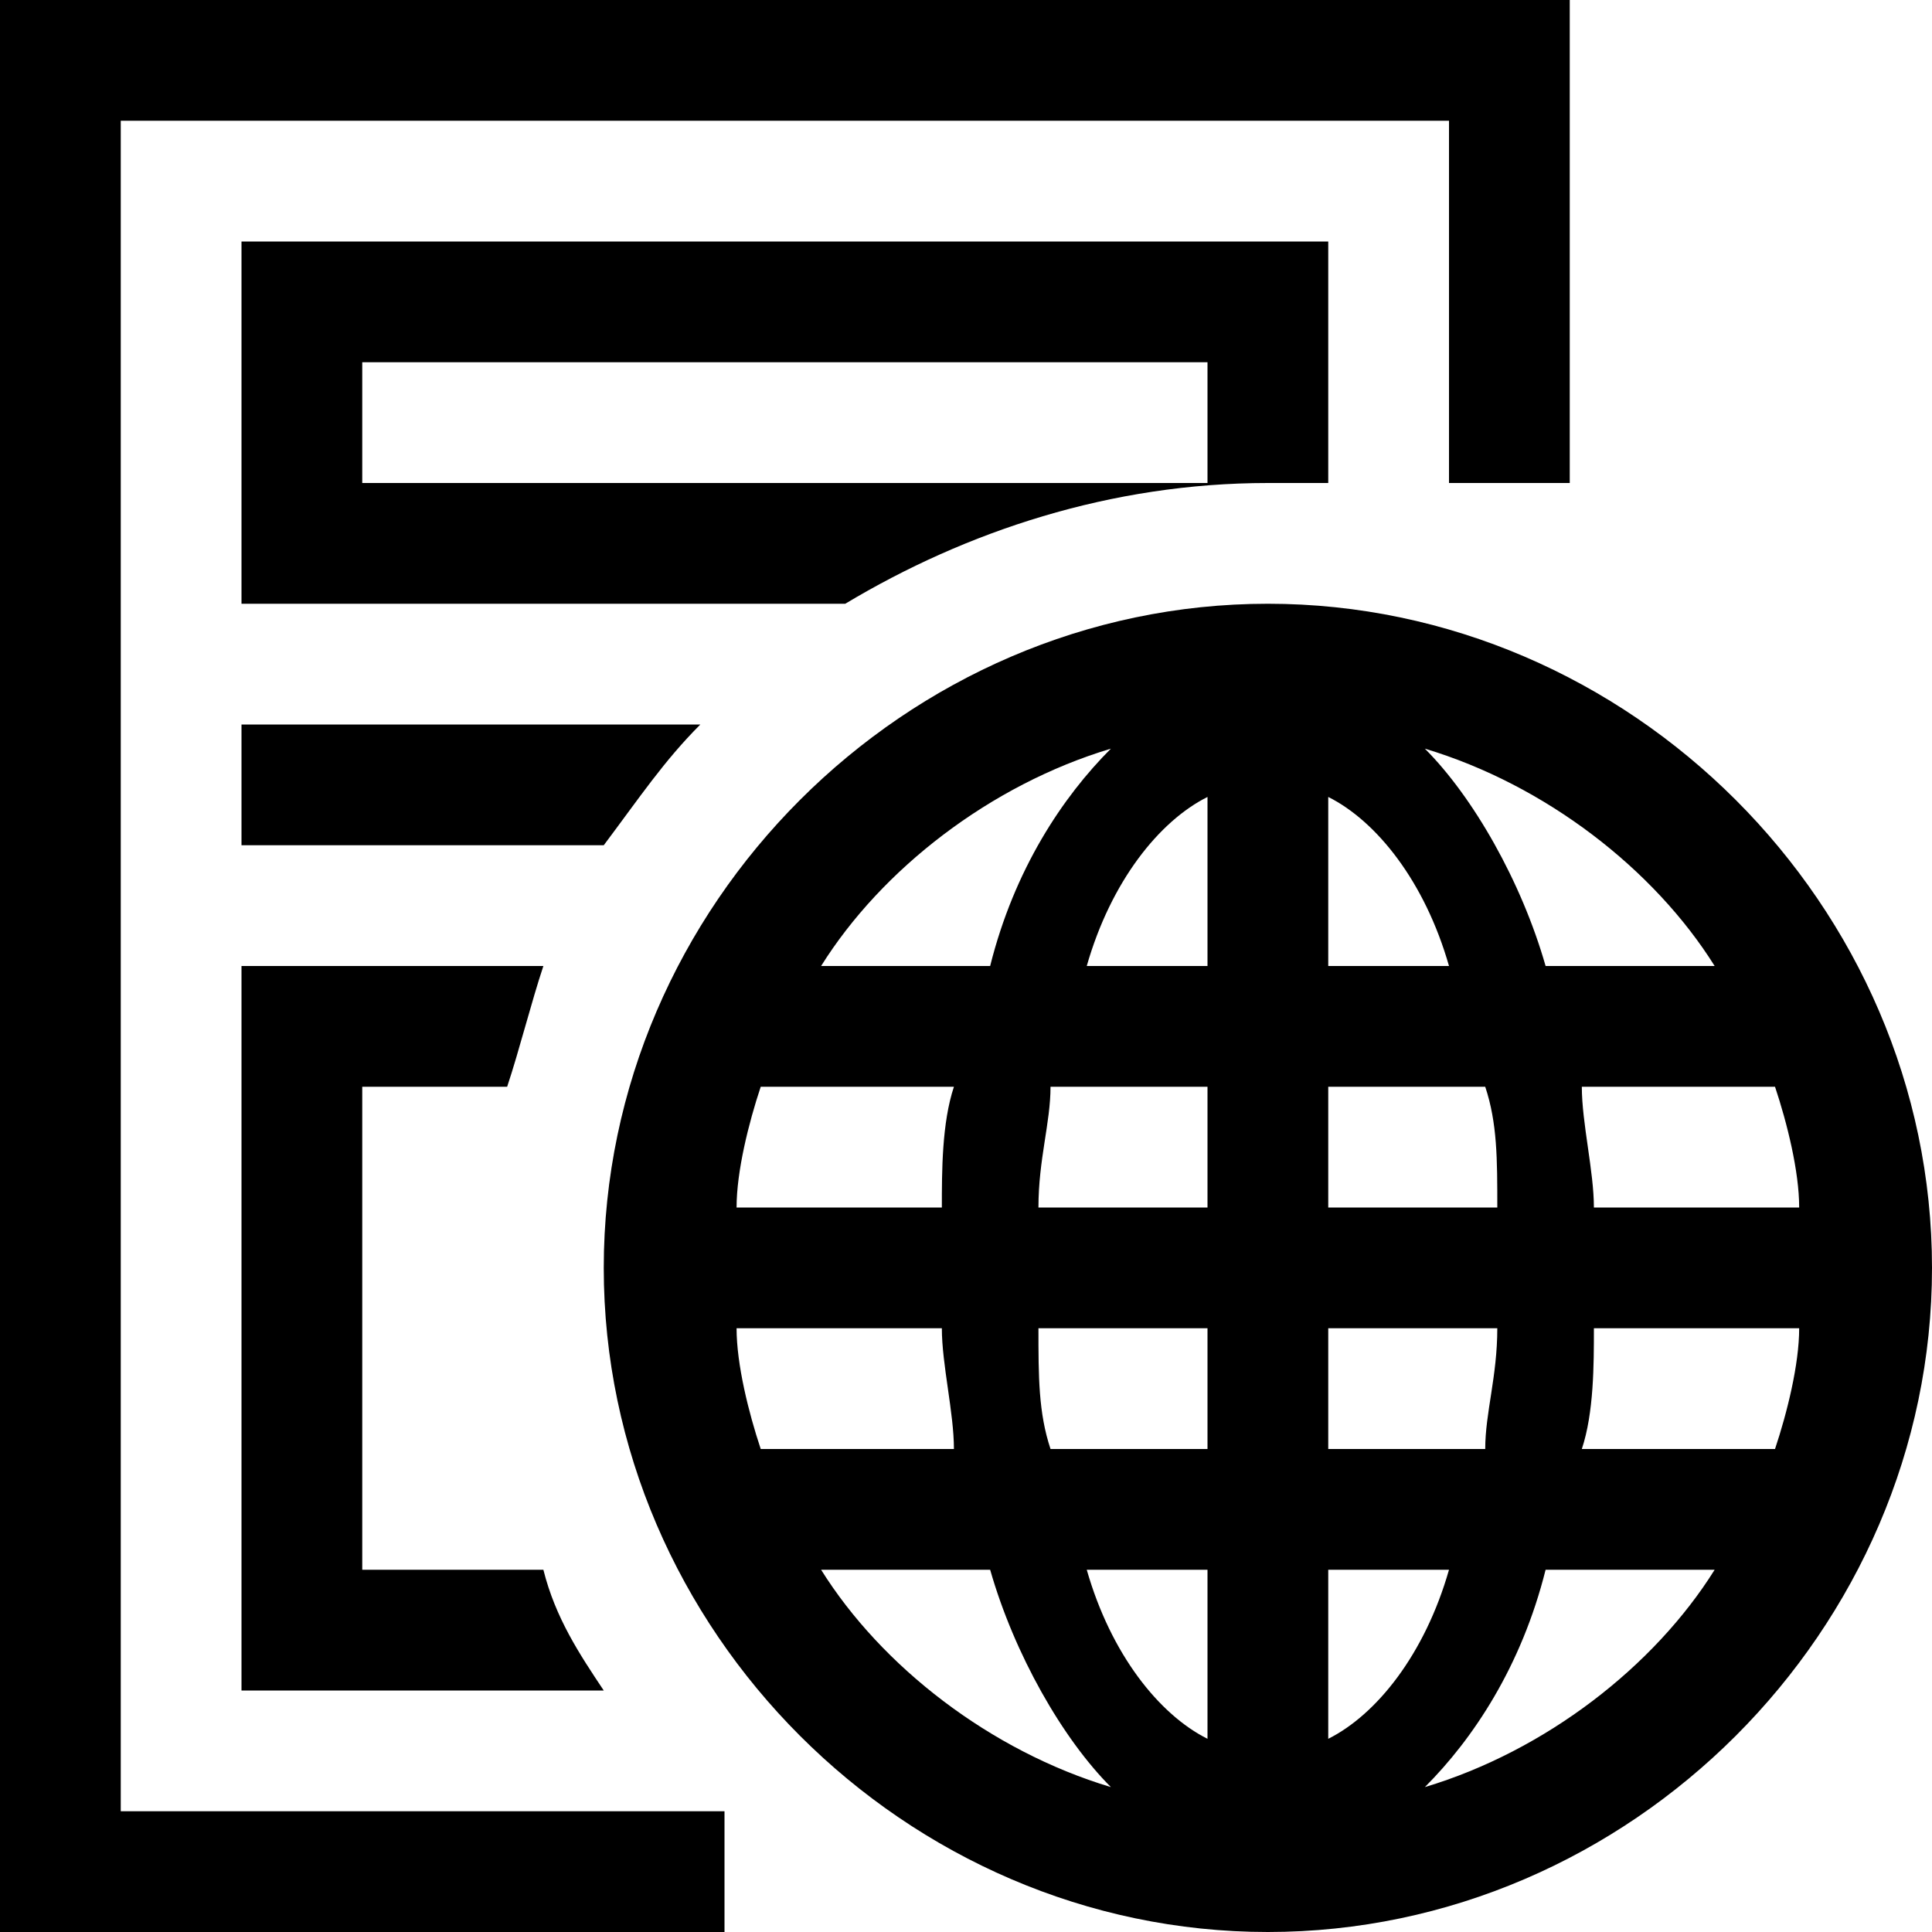 <svg xmlns="http://www.w3.org/2000/svg" height="16" viewBox="0 0 16 16"><path d="M0 0v16h6v-1H1V1h11v3h1V0z"/><path d="M10.5 5C7.5 5 5 7.5 5 10.5S7.5 16 10.5 16s5.5-2.5 5.5-5.5S13.5 5 10.5 5zm3.7 3h-1.4c-.2-.7-.6-1.4-1-1.8 1 .3 1.9 1 2.4 1.8zM11 8V6.6c.4.2.8.7 1 1.4h-1zm1.3 1c.1.3.1.6.1 1H11V9h1.3zM10 6.6V8H9c.2-.7.6-1.2 1-1.4zM10 9v1H8.6c0-.4.1-.7.1-1H10zm-2.2 1H6.1c0-.3.1-.7.2-1h1.6c-.1.3-.1.7-.1 1zm0 1c0 .3.1.7.1 1H6.3c-.1-.3-.2-.7-.2-1h1.7zm.8 0H10v1H8.7c-.1-.3-.1-.6-.1-1zm1.4 2v1.4c-.4-.2-.8-.7-1-1.4h1zm1 1.4V13h1c-.2.7-.6 1.2-1 1.4zm0-2.4v-1h1.4c0 .4-.1.7-.1 1H11zm2.2-1h1.7c0 .3-.1.7-.2 1h-1.6c.1-.3.1-.7.1-1zm0-1c0-.3-.1-.7-.1-1h1.6c.1.3.2.7.2 1h-1.7zm-4-3.8c-.4.4-.8 1-1 1.8H6.8c.5-.8 1.4-1.5 2.4-1.8zM6.8 13h1.4c.2.7.6 1.4 1 1.8-1-.3-1.9-1-2.4-1.8zm5 1.8c.4-.4.8-1 1-1.8h1.4c-.5.8-1.4 1.5-2.4 1.8z"/><path d="M4.5 13H3V9h1.2c.1-.3.2-.7.3-1H2v6h3c-.2-.3-.4-.6-.5-1zm6-9h.5V2H2v3h5c1-.6 2.2-1 3.5-1zM3 3h7v1H3V3zm2.8 3H2v1h3c.3-.4.5-.7.8-1z"/></svg>